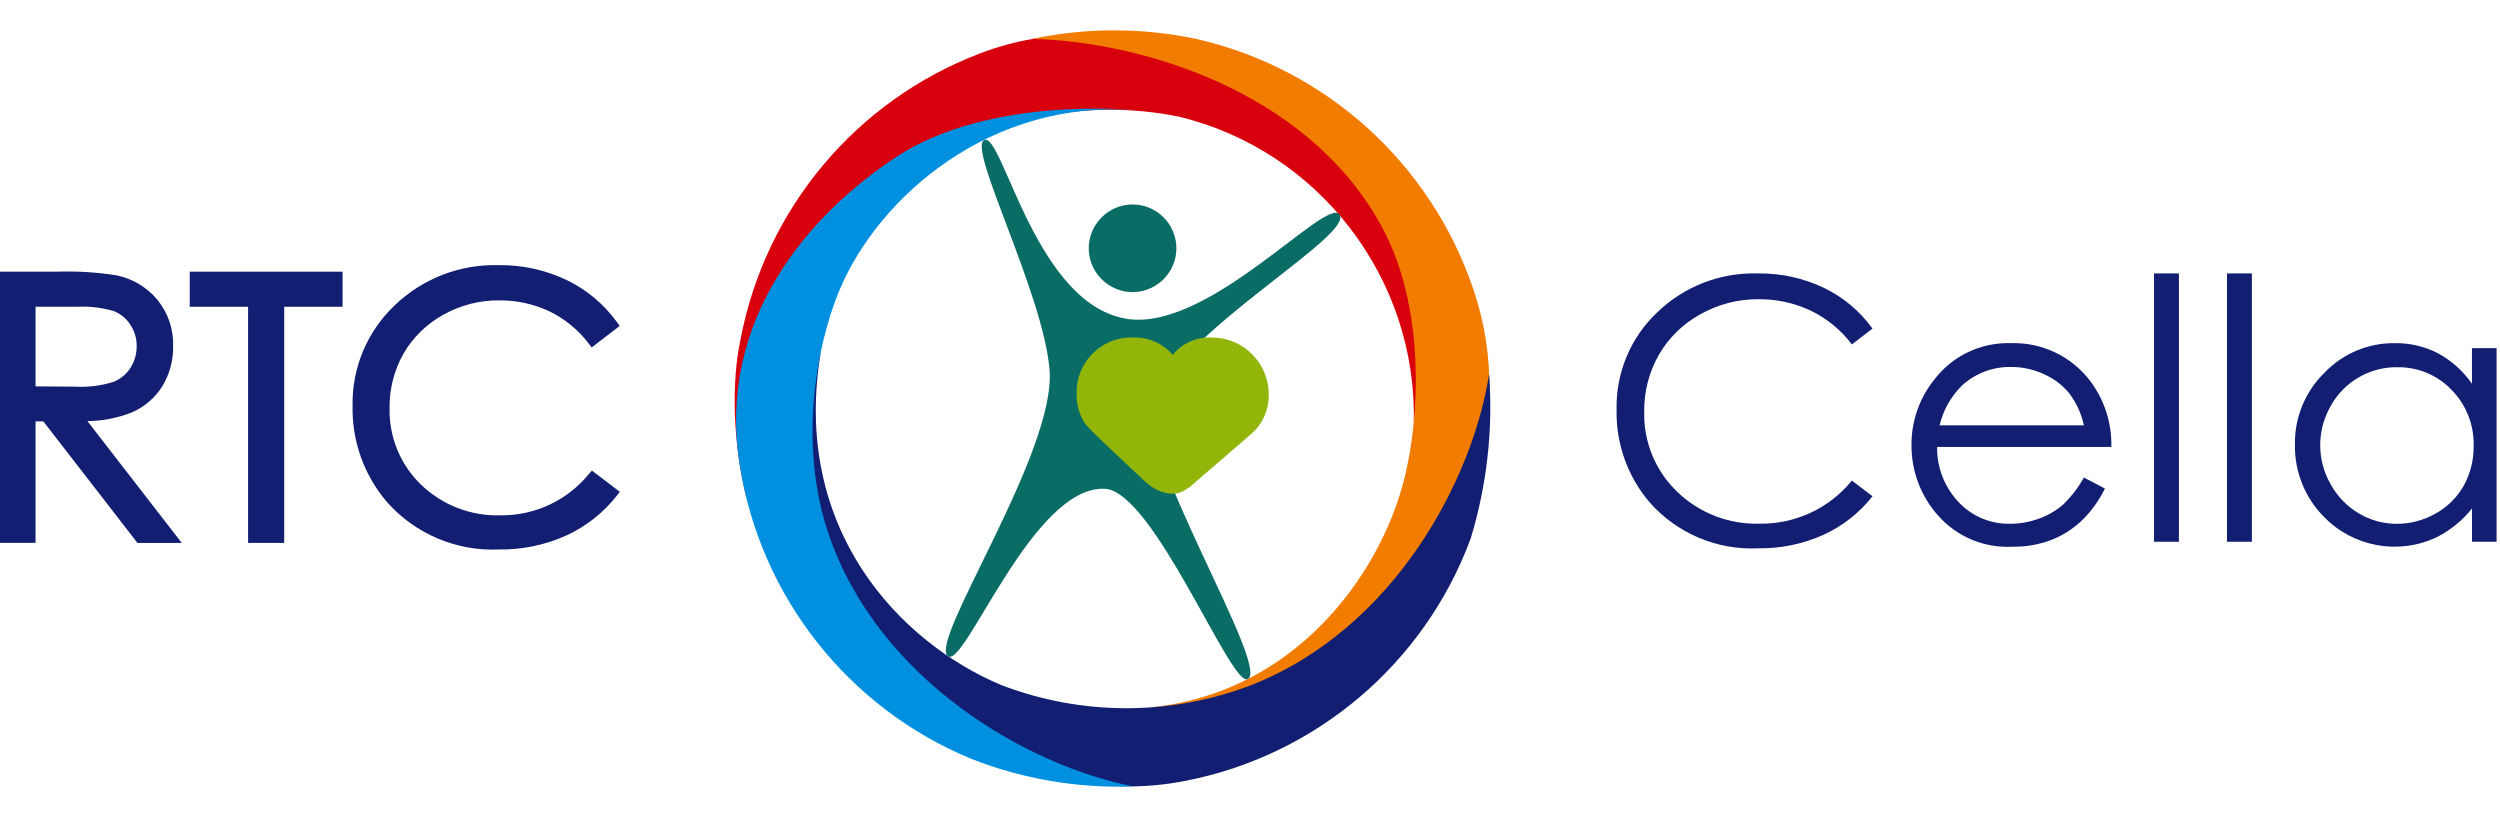 <?xml version="1.0" encoding="UTF-8" standalone="no"?>
<!DOCTYPE svg PUBLIC "-//W3C//DTD SVG 1.1//EN" "http://www.w3.org/Graphics/SVG/1.1/DTD/svg11.dtd">
<svg width="100%" height="100%" viewBox="0 0 232 76" version="1.1" xmlns="http://www.w3.org/2000/svg" xmlns:xlink="http://www.w3.org/1999/xlink" xml:space="preserve" xmlns:serif="http://www.serif.com/" style="fill-rule:evenodd;clip-rule:evenodd;stroke-linejoin:round;stroke-miterlimit:2;">
    <g id="Group_57">
        <g>
            <g id="Path_3180" transform="matrix(1,0,0,1,0,1.312)">
                <path d="M12.206,36.969C13.387,36.467 14.387,35.614 15.068,34.526C15.745,33.405 16.092,32.115 16.068,30.806C16.112,29.248 15.595,27.726 14.613,26.516C13.652,25.36 12.329,24.561 10.859,24.247C9.013,23.952 7.144,23.836 5.276,23.9L0,23.9L0,49.069L3.3,49.069L3.3,37.791L4.019,37.791L12.756,49.07L16.866,49.07L8.114,37.77C9.515,37.754 10.901,37.483 12.204,36.97M7.051,34.57L3.3,34.542L3.3,27.156L7.149,27.156C8.3,27.096 9.453,27.232 10.559,27.556C11.19,27.806 11.727,28.248 12.093,28.82C12.486,29.405 12.691,30.096 12.682,30.8C12.693,31.521 12.49,32.229 12.099,32.834C11.716,33.432 11.15,33.891 10.485,34.142C9.374,34.482 8.213,34.628 7.053,34.573" style="fill:rgb(17,30,114);fill-rule:nonzero;"/>
            </g>
            <g id="Path_3181" transform="matrix(1,0,0,1,0.916,1.312)">
                <path d="M16.69,27.156L22.107,27.156L22.107,49.069L25.458,49.069L25.458,27.156L30.874,27.156L30.874,23.9L16.69,23.9L16.69,27.156Z" style="fill:rgb(17,30,114);fill-rule:nonzero;"/>
            </g>
            <g id="Path_3182" transform="matrix(1,0,0,1,1.703,1.28)">
                <path d="M53.221,42.387L52.953,42.699C50.946,45.161 47.922,46.577 44.746,46.542C42.003,46.626 39.34,45.599 37.365,43.694C35.445,41.839 34.387,39.263 34.45,36.594C34.425,34.818 34.874,33.067 35.75,31.522C36.628,30.016 37.899,28.776 39.426,27.935C41.004,27.045 42.788,26.582 44.6,26.593C46.22,26.576 47.824,26.925 49.29,27.616C50.727,28.313 51.978,29.341 52.939,30.616L53.205,30.963L55.805,28.968L55.556,28.623C54.352,26.955 52.752,25.612 50.9,24.716C48.923,23.771 46.755,23.295 44.564,23.325C40.965,23.226 37.475,24.584 34.89,27.09C32.356,29.506 30.95,32.878 31.016,36.379C30.947,39.65 32.086,42.834 34.216,45.318C36.836,48.272 40.656,49.888 44.6,49.712C46.754,49.742 48.889,49.298 50.853,48.412C52.688,47.568 54.297,46.3 55.545,44.712L55.82,44.362L53.221,42.387Z" style="fill:rgb(17,30,114);fill-rule:nonzero;"/>
            </g>
        </g>
        <g>
            <g id="Path_3183" transform="matrix(1,0,0,1,7.807,1.32)">
                <path d="M165.963,29.172L164.047,30.643C163.046,29.312 161.741,28.238 160.241,27.513C158.716,26.793 157.047,26.429 155.361,26.448C153.475,26.436 151.619,26.919 149.978,27.848C148.382,28.725 147.054,30.021 146.139,31.596C145.221,33.207 144.75,35.034 144.777,36.888C144.706,39.676 145.812,42.369 147.822,44.303C149.875,46.294 152.651,47.367 155.509,47.276C158.815,47.32 161.964,45.844 164.046,43.276L165.962,44.729C164.758,46.264 163.204,47.488 161.43,48.3C159.525,49.163 157.452,49.595 155.361,49.564C151.54,49.748 147.836,48.187 145.3,45.323C143.237,42.92 142.136,39.836 142.212,36.67C142.141,33.287 143.5,30.026 145.953,27.694C148.455,25.264 151.838,23.95 155.324,24.054C157.448,24.022 159.551,24.483 161.467,25.401C163.256,26.264 164.8,27.561 165.959,29.173" style="fill:rgb(17,30,114);fill-rule:nonzero;"/>
            </g>
            <g id="Path_3184" transform="matrix(1,0,0,1,9.23,1.657)">
                <path d="M184.157,42.657L186.105,43.679C185.554,44.816 184.804,45.846 183.89,46.718C183.069,47.479 182.11,48.077 181.065,48.478C179.927,48.895 178.722,49.098 177.511,49.078C174.902,49.215 172.368,48.153 170.635,46.197C169.032,44.407 168.148,42.085 168.156,39.683C168.133,37.471 168.875,35.318 170.256,33.589C171.937,31.368 174.597,30.099 177.381,30.189C180.244,30.095 182.982,31.395 184.719,33.673C186.059,35.435 186.759,37.604 186.702,39.817L170.534,39.817C170.506,41.722 171.224,43.564 172.534,44.948C173.772,46.26 175.51,46.987 177.313,46.948C178.224,46.948 179.128,46.787 179.982,46.471C180.789,46.186 181.537,45.756 182.19,45.203C182.97,44.457 183.633,43.598 184.157,42.654M184.157,37.815C183.925,36.745 183.466,35.737 182.81,34.86C182.18,34.091 181.379,33.48 180.471,33.076C179.514,32.627 178.469,32.395 177.412,32.398C175.735,32.365 174.108,32.974 172.864,34.098C171.827,35.113 171.099,36.402 170.764,37.814L184.157,37.815Z" style="fill:rgb(17,30,114);fill-rule:nonzero;"/>
            </g>
            <g id="Rectangle_550" transform="matrix(1,0,0,1,199.892,25.373)">
                <rect x="0" y="0" width="2.311" height="24.903" style="fill:rgb(17,30,114);"/>
            </g>
            <g id="Rectangle_551" transform="matrix(1,0,0,1,206.663,25.373)">
                <rect x="0" y="0" width="2.311" height="24.903" style="fill:rgb(17,30,114);"/>
            </g>
            <g id="Path_3185" transform="matrix(1,0,0,1,11.082,1.657)">
                <path d="M220.6,30.651L220.6,48.618L218.321,48.618L218.321,45.529C217.437,46.639 216.324,47.546 215.059,48.188C211.537,49.872 207.307,49.114 204.588,46.313C202.813,44.53 201.838,42.099 201.888,39.584C201.849,37.093 202.835,34.692 204.614,32.947C206.318,31.155 208.696,30.154 211.169,30.188C212.559,30.169 213.933,30.492 215.169,31.129C216.424,31.811 217.502,32.779 218.316,33.953L218.316,30.653L220.6,30.651ZM211.36,32.419C208.802,32.399 206.43,33.789 205.199,36.032C203.91,38.277 203.913,41.046 205.207,43.288C205.819,44.407 206.722,45.34 207.821,45.988C208.885,46.623 210.103,46.957 211.342,46.954C212.605,46.955 213.847,46.625 214.942,45.996C216.038,45.394 216.943,44.497 217.556,43.407C218.175,42.281 218.491,41.014 218.472,39.729C218.525,37.785 217.783,35.901 216.418,34.516C215.101,33.142 213.266,32.381 211.363,32.422" style="fill:rgb(17,30,114);fill-rule:nonzero;"/>
            </g>
        </g>
        <g>
            <g id="Path_3186" transform="matrix(1,0,0,1,3.548,0.169)">
                <path d="M127.651,39.011C127.957,25.654 118.832,13.788 105.845,10.653C98.025,9.081 89.893,10.451 83.021,14.5C70.67,21.929 65.55,36.157 65.7,45.953C63.65,37.387 65.169,31.353 65.169,31.353C67.449,19.244 75.887,9.162 87.405,4.785C100.332,-0.169 113.7,6.37 121.414,15.2C130.16,25.213 127.652,39.011 127.652,39.011" style="fill:rgb(217,0,13);fill-rule:nonzero;"/>
            </g>
            <g id="Path_3187" transform="matrix(1,0,0,1,4.983,0.148)">
                <path d="M101.522,65.513C114.932,64.33 123.037,53.462 125.355,44.213C126.719,38.771 127.413,28.429 123.163,20.731C116.192,8.116 100.58,3.676 90.785,3.463C95.801,2.408 100.983,2.405 106,3.455C118.016,6.181 127.778,14.984 131.728,26.655C136.203,39.755 129.889,51.635 122.982,58.09C115.314,65.256 101.524,65.509 101.524,65.509" style="fill:rgb(242,124,0);fill-rule:nonzero;"/>
            </g>
            <g id="Path_3188" transform="matrix(1,0,0,1,3.902,1.697)">
                <path d="M72.279,30.919C69.466,47.451 79.673,57.955 89,61.87C96.446,64.731 104.693,64.745 112.149,61.908C125.569,56.654 132.792,42.689 134.288,33.008C134.664,38.162 134.083,43.342 132.575,48.285C128.297,59.841 118.287,68.365 106.197,70.748C92.62,73.464 81.269,65.4 75.146,55.4C68.2,44.065 72.279,30.919 72.279,30.919" style="fill:rgb(17,30,114);fill-rule:nonzero;"/>
            </g>
            <g id="Path_3189" transform="matrix(1,0,0,1,3.554,0.525)">
                <path d="M101.914,9.716C88.495,8.632 77.986,17.661 74.324,26.463C72.178,31.624 70.515,40.822 73.367,49.114C78.055,62.744 92,70.6 101.616,72.45C96.478,72.644 91.356,71.774 86.571,69.893C75.181,65.19 67.033,54.87 65.1,42.7C62.888,29.035 71.706,19.254 79.6,14.05C88.363,8.27 101.917,9.715 101.917,9.715" style="fill:rgb(0,144,223);fill-rule:nonzero;"/>
            </g>
            <g id="Path_3190" transform="matrix(1,0,0,1,4.567,0.675)">
                <path d="M119.724,19.216C121.204,21.096 105.302,29.837 102.493,36.553C100.644,40.973 113.441,61.34 111.201,62.353C109.644,63.059 102.474,44.891 97.954,44.684C91.254,44.377 84.984,61.379 83.401,60.224C81.538,58.865 93.478,41.3 92.829,33.618C92.229,26.468 85.149,13.003 86.779,12.318C88.502,11.592 91.552,27.864 100.235,28.944C107.774,29.88 118.459,17.612 119.724,19.218" style="fill:rgb(10,109,101);fill-rule:nonzero;"/>
            </g>
            <g id="Path_3191" transform="matrix(1,0,0,1,5.257,0.987)">
                <path d="M103.837,22.827C103.468,24.732 101.785,26.121 99.844,26.121C97.613,26.121 95.777,24.285 95.777,22.054C95.777,19.822 97.613,17.987 99.844,17.987C100.104,17.987 100.364,18.011 100.619,18.061C102.523,18.43 103.911,20.113 103.911,22.053C103.911,22.313 103.886,22.572 103.837,22.827" style="fill:rgb(10,109,101);fill-rule:nonzero;"/>
            </g>
        </g>
        <g id="Path_3192" transform="matrix(1,0,0,1,5.199,1.63)">
            <path d="M107.241,29.691C105.85,29.623 104.506,30.221 103.627,31.301C102.74,30.262 101.433,29.671 100.067,29.691C99.971,29.686 99.875,29.683 99.779,29.683C96.997,29.683 94.707,31.972 94.707,34.755C94.707,34.876 94.711,34.996 94.72,35.117C94.723,36.019 94.988,36.9 95.483,37.654C96.051,38.36 96.371,38.636 101.017,43.014C102.417,44.331 103.996,44.474 104.906,43.755C104.92,43.743 104.925,43.733 104.938,43.721C105.061,43.667 105.176,43.596 105.279,43.51C105.785,43.041 111.004,38.61 111.314,38.259C112.094,37.399 112.529,36.279 112.535,35.118C112.537,35.06 112.538,35.003 112.538,34.945C112.538,32.063 110.167,29.692 107.285,29.692C107.271,29.692 107.257,29.692 107.243,29.692" style="fill:rgb(145,181,8);fill-rule:nonzero;"/>
        </g>
    </g>
</svg>
